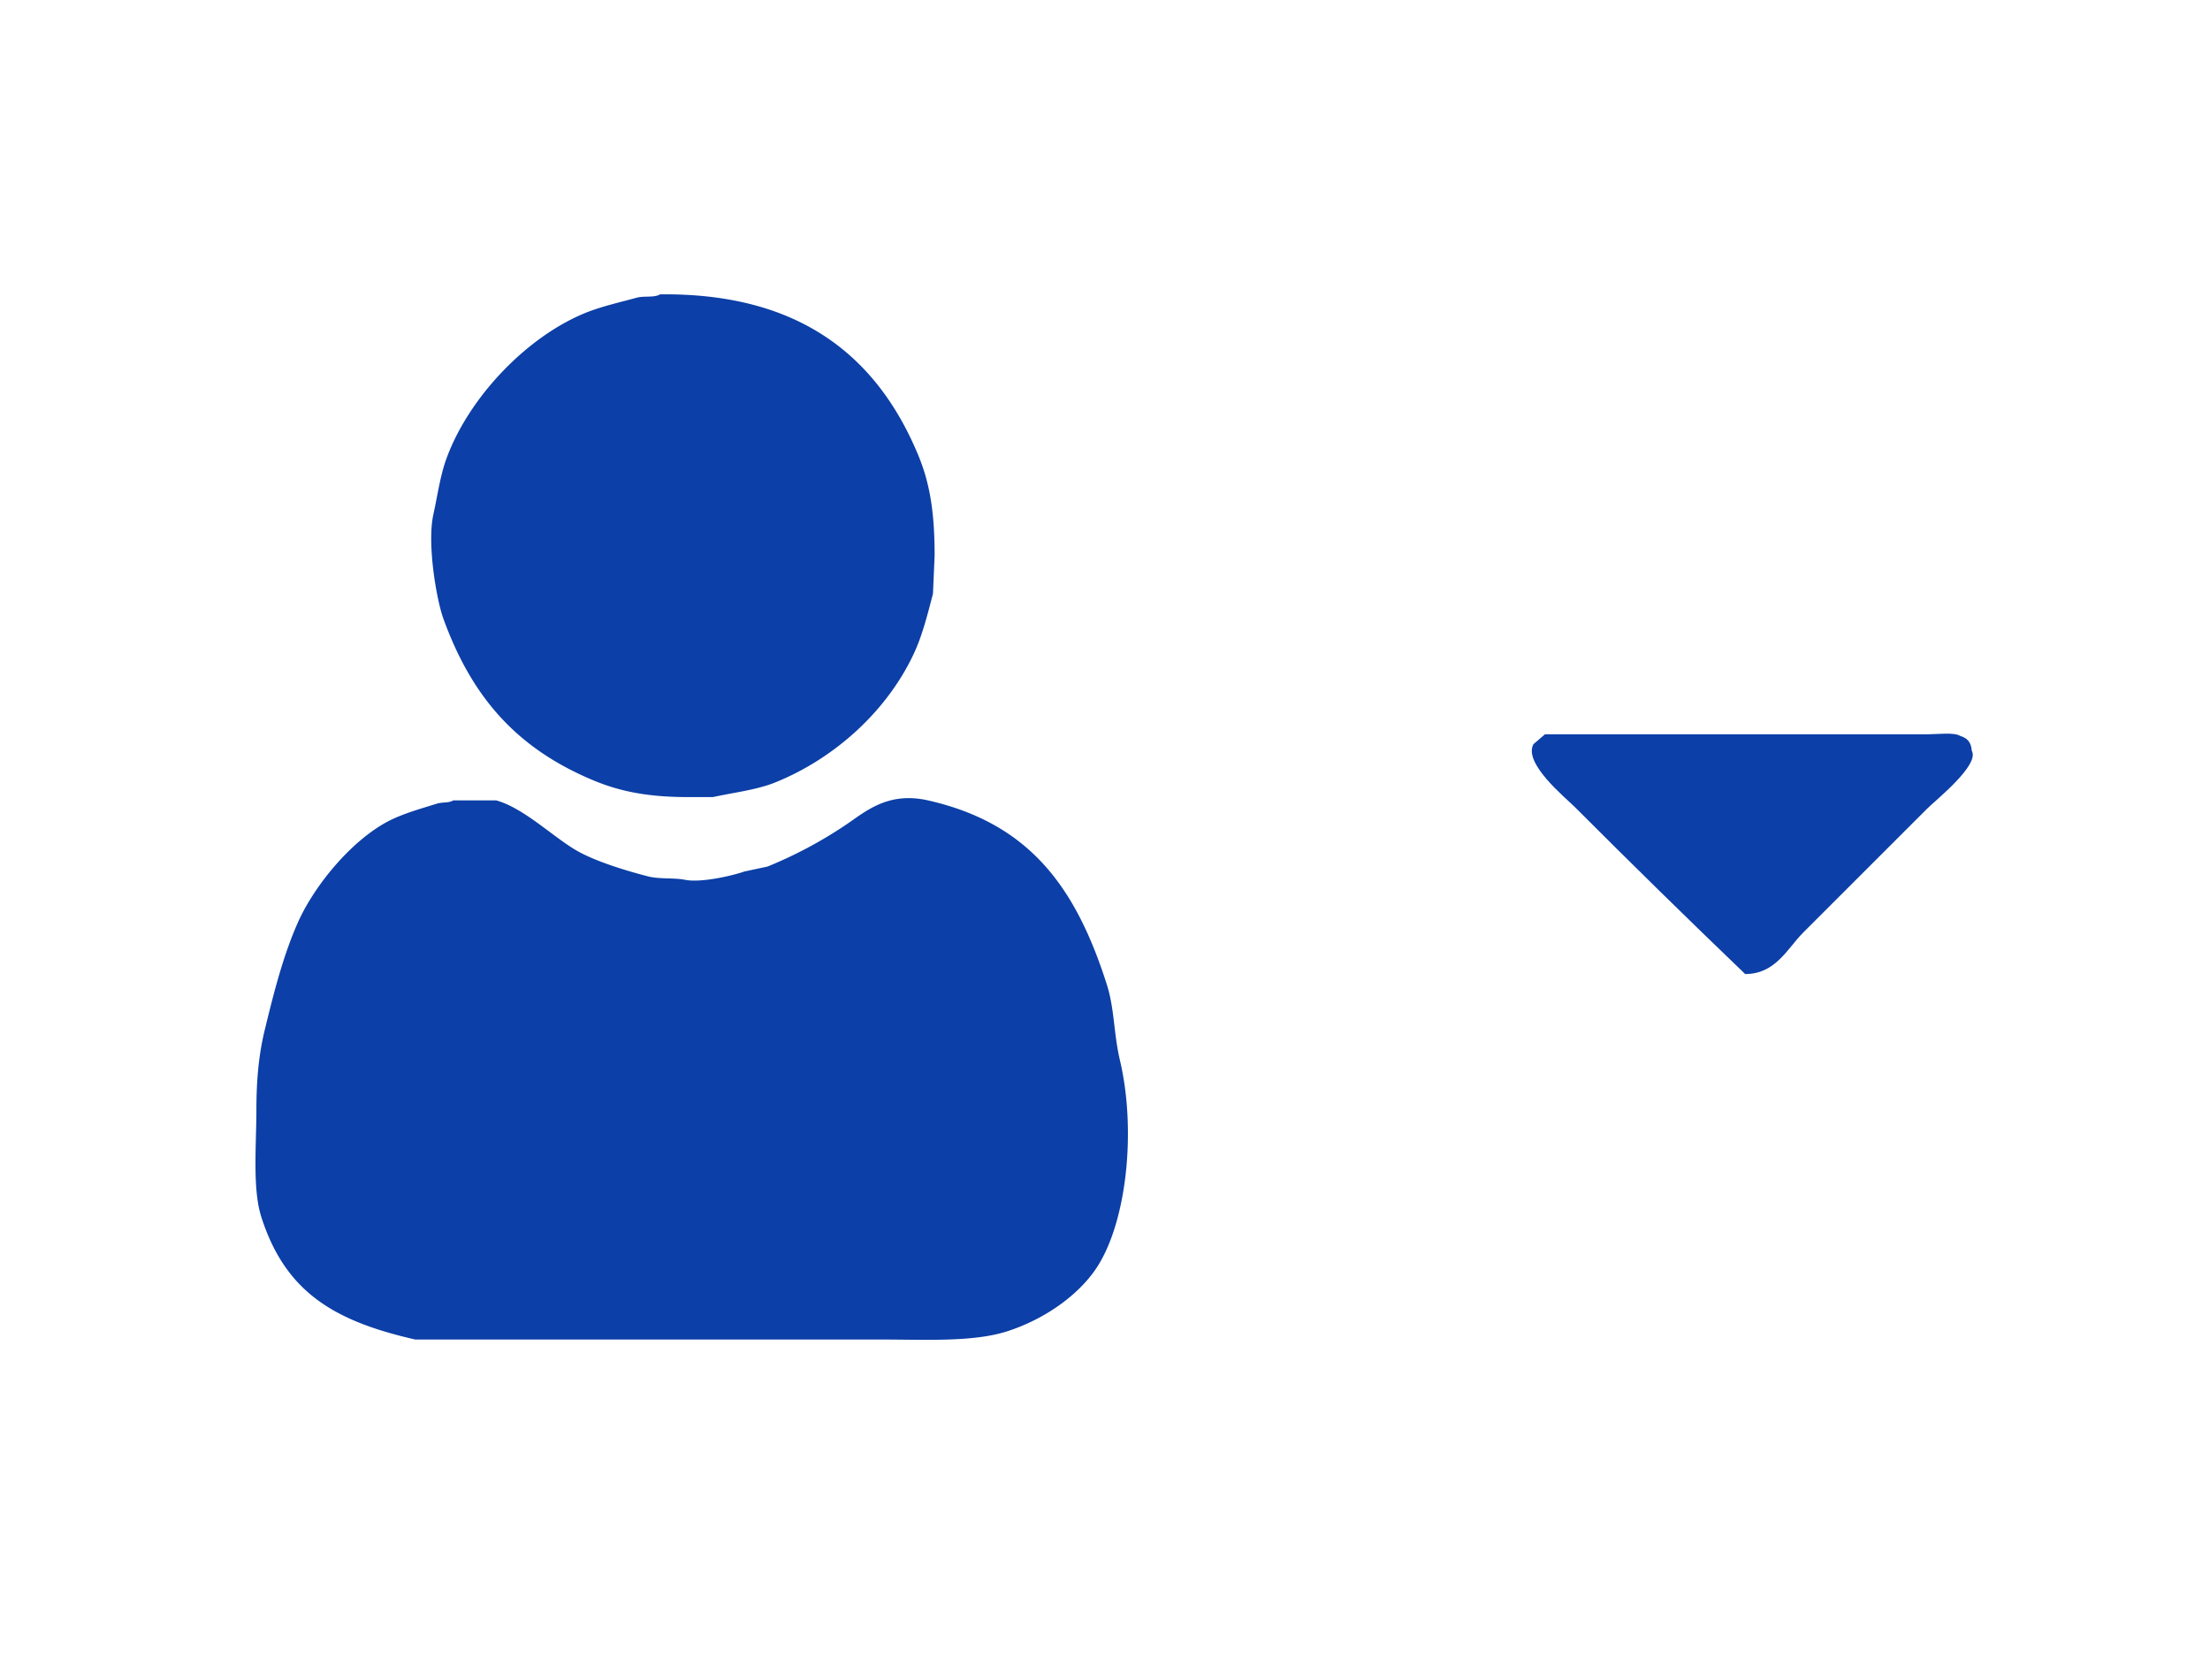 <svg xmlns="http://www.w3.org/2000/svg" width="1336" height="1016" viewBox="0 0 1336 1016">
  <defs>
    <style>
      .cls-1 {
        fill: #0c3fa7;
        fill-rule: evenodd;
      }
    </style>
  </defs>
  <path id="Color_Fill_2" data-name="Color Fill 2" class="cls-1" d="M934,444h232c5.52,0,15.3-1.287,19,1,4.23,1.285,6.58,3.726,7,9,4.93,8.58-21.88,29.877-27,35l-75,75c-9.42,9.42-16.53,25.016-35,25q-52.08-49.982-103-101c-5.723-5.723-31.286-26.455-25-38Z"/>
  <path id="Color_Fill_1" data-name="Color Fill 1" class="cls-1" d="M399,178c84.945-1.019,131.439,38.066,156,97,7.191,17.254,10,34.977,10,61q-0.5,11.5-1,23c-2.95,11.364-6.228,24.479-11,35-15.914,35.087-47.679,64.215-84,79-11.484,4.675-25.047,6.151-38,9H416c-23.775,0-40.84-3.278-57-10-46.153-19.2-73.587-49.855-91-98-4.087-11.3-9.966-45.137-6-63,2.563-11.543,4.071-23.346,8-34,13.41-36.364,47.243-72.031,82-87,10.251-4.415,21.957-6.983,33-10C389.379,178.8,395.563,180.135,399,178ZM274,484h26c16.52,4.611,33.689,21.515,48,30,11.256,6.674,30.53,12.573,44,16,6.513,1.657,15.857.739,22,2,9.885,2.028,29.335-2.644,36-5l14-3a261.354,261.354,0,0,0,47-25c11.721-7.777,25.314-20.587,50-15,62.221,14.081,89.586,53.554,108,111,4.859,15.159,4.13,29.546,8,46,10.283,43.719,3.8,100.112-15,127-11.6,16.6-31.828,30.151-53,37-20.705,6.7-49.84,5-77,5H251c-49.123-11.174-78.439-28.7-93-74-5.464-17-3.014-43.483-3-65,0.011-17.045,1.276-32.662,5-48,5.584-23,11.238-45.227,20-65,10.477-23.641,34.645-52.414,58-63,8.311-3.767,17.263-6.253,26-9C267.478,484.907,271.365,485.682,274,484Z"/>
</svg>
